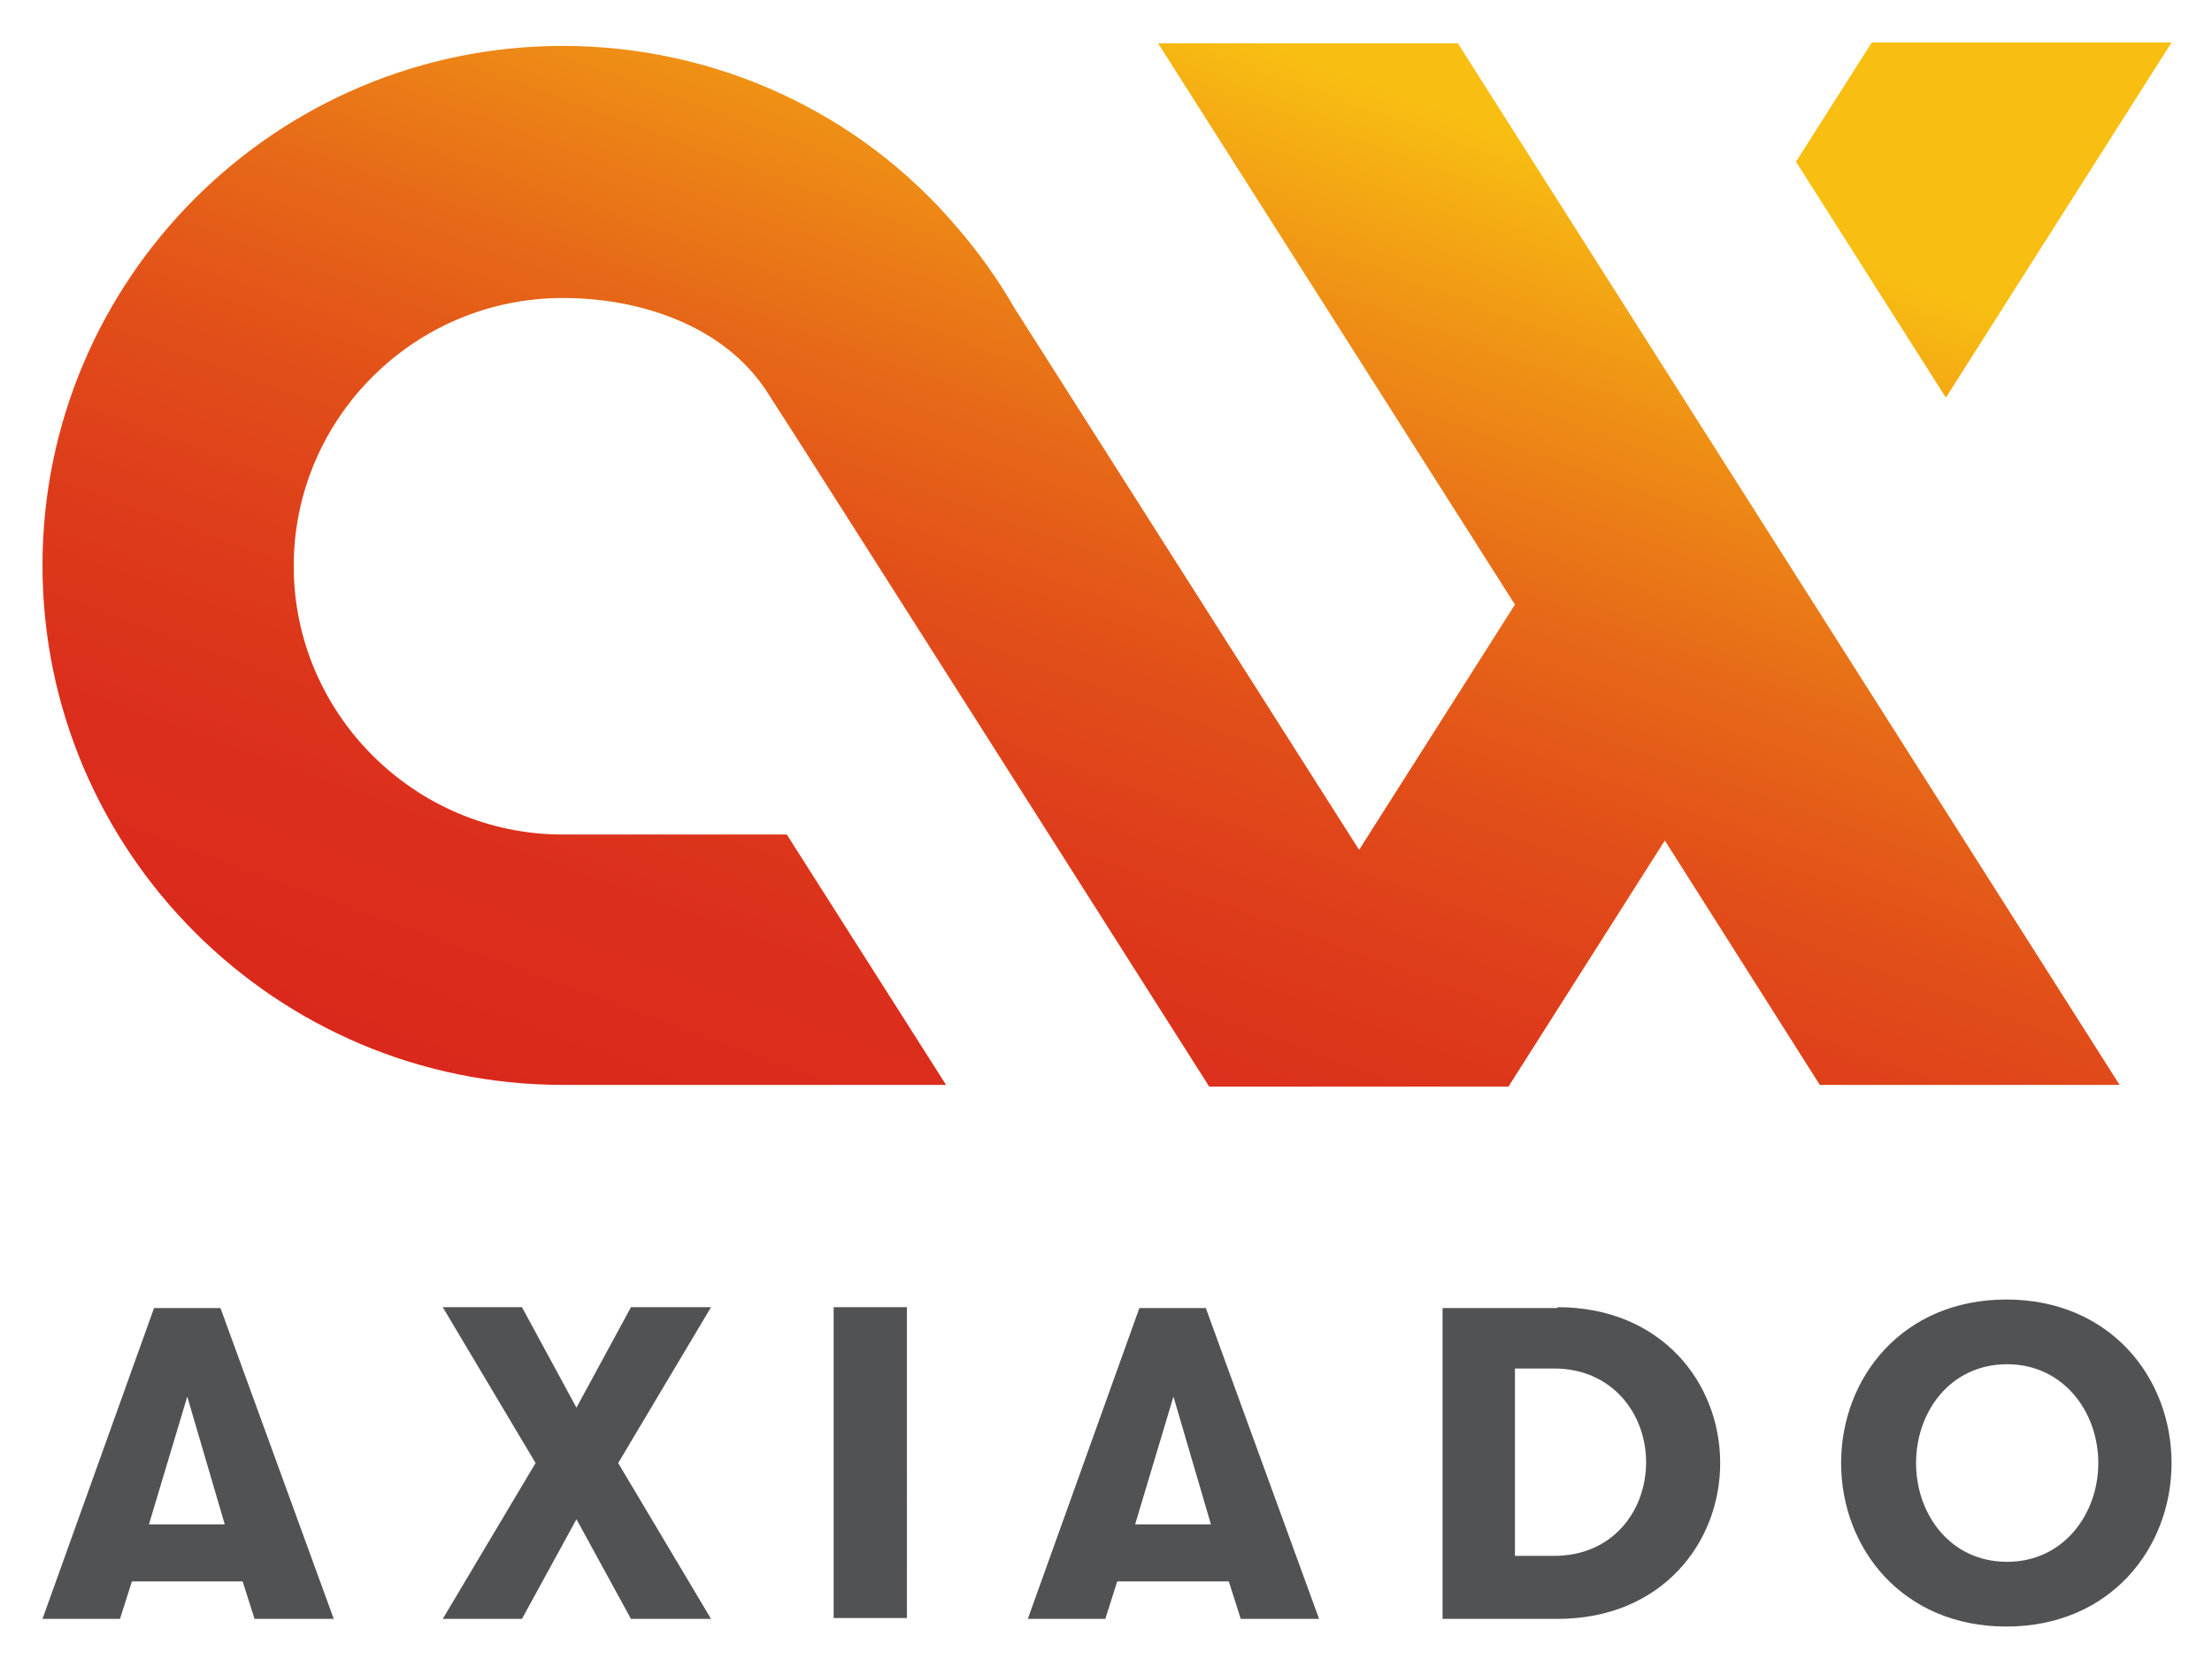 <?xml version="1.0" ?>
<svg xmlns="http://www.w3.org/2000/svg" role="img" viewBox="-4.99 -4.99 259.74 195.74">
	<style>svg {enable-background:new 0 0 250 186}</style>
	<linearGradient id="SVGID_1_" x1="102.04" x2="164.732" y1="141.21" y2="-31.035" gradientUnits="userSpaceOnUse">
		<stop offset="0" stop-color="#da291c"/>
		<stop offset=".127" stop-color="#db2d1c"/>
		<stop offset=".259" stop-color="#dd3a1b"/>
		<stop offset=".393" stop-color="#e24e19"/>
		<stop offset=".528" stop-color="#e76b18"/>
		<stop offset=".664" stop-color="#ef9115"/>
		<stop offset=".8" stop-color="#f8be12"/>
	</linearGradient>
	<path fill="url(#SVGID_1_)" d="M214.8 0H250l-26.5 41.7L205.9 14l8.9-14zm-42.6 122.5l18.3-28.8 18.2 28.7h35.2L166.2.1H131L172.9 66l-18.3 28.8-40.2-63.2-.2-.3c-2-3.5-4.3-6.7-6.9-9.7C95.8 8.1 78.9.4 61.1.4 27.4.4 0 27.8 0 61.4s27.4 61 61.1 61h45L87.4 93H61.1c-17.4 0-31.6-14.2-31.6-31.5C29.5 44.1 43.7 30 61.1 30 70.3 30 80 33.3 85 40.9c2.9 4.4 52 81.7 52 81.7h35.2z"/>
	<path fill="#515254" d="M24.9 185.1l-1.4-4.4h-13l-1.4 4.4H0l13.1-36.5h7.8l13.3 36.5h-9.3zM17 159l-4.5 15h8.9L17 159zm52.1-10.5h9.4l-10.9 18.3 10.9 18.3h-9.4l-6.4-11.7-6.4 11.7H47l10.9-18.3L47 148.5h9.3l6.4 11.8 6.4-11.8zm23.8 0h8.6V185h-8.6v-36.5zm47.8 36.6l-1.4-4.4h-13.1l-1.4 4.4h-9.1l13.1-36.5h7.8l13.3 36.5h-9.2zm-7.9-26.1l-4.5 15h8.9l-4.4-15zm45.1-10.5c12.2 0 19.1 8.9 19.1 18.3s-6.9 18.3-19.1 18.3h-13.5v-36.5h13.5zm-5 7.3v21.9h4.6c6.9 0 10.8-5.3 10.8-11s-4-11-10.8-11h-4.6zm38.3 11c0-10 7.2-19.2 19.4-19.2s19.4 9.2 19.4 19.2-7.2 19.2-19.4 19.2-19.4-9.2-19.4-19.2zm30.2 0c0-6-4.1-11.6-10.7-11.6-6.7 0-10.7 5.6-10.7 11.6s4 11.6 10.7 11.6c6.6 0 10.7-5.6 10.7-11.6z"/>
</svg>
